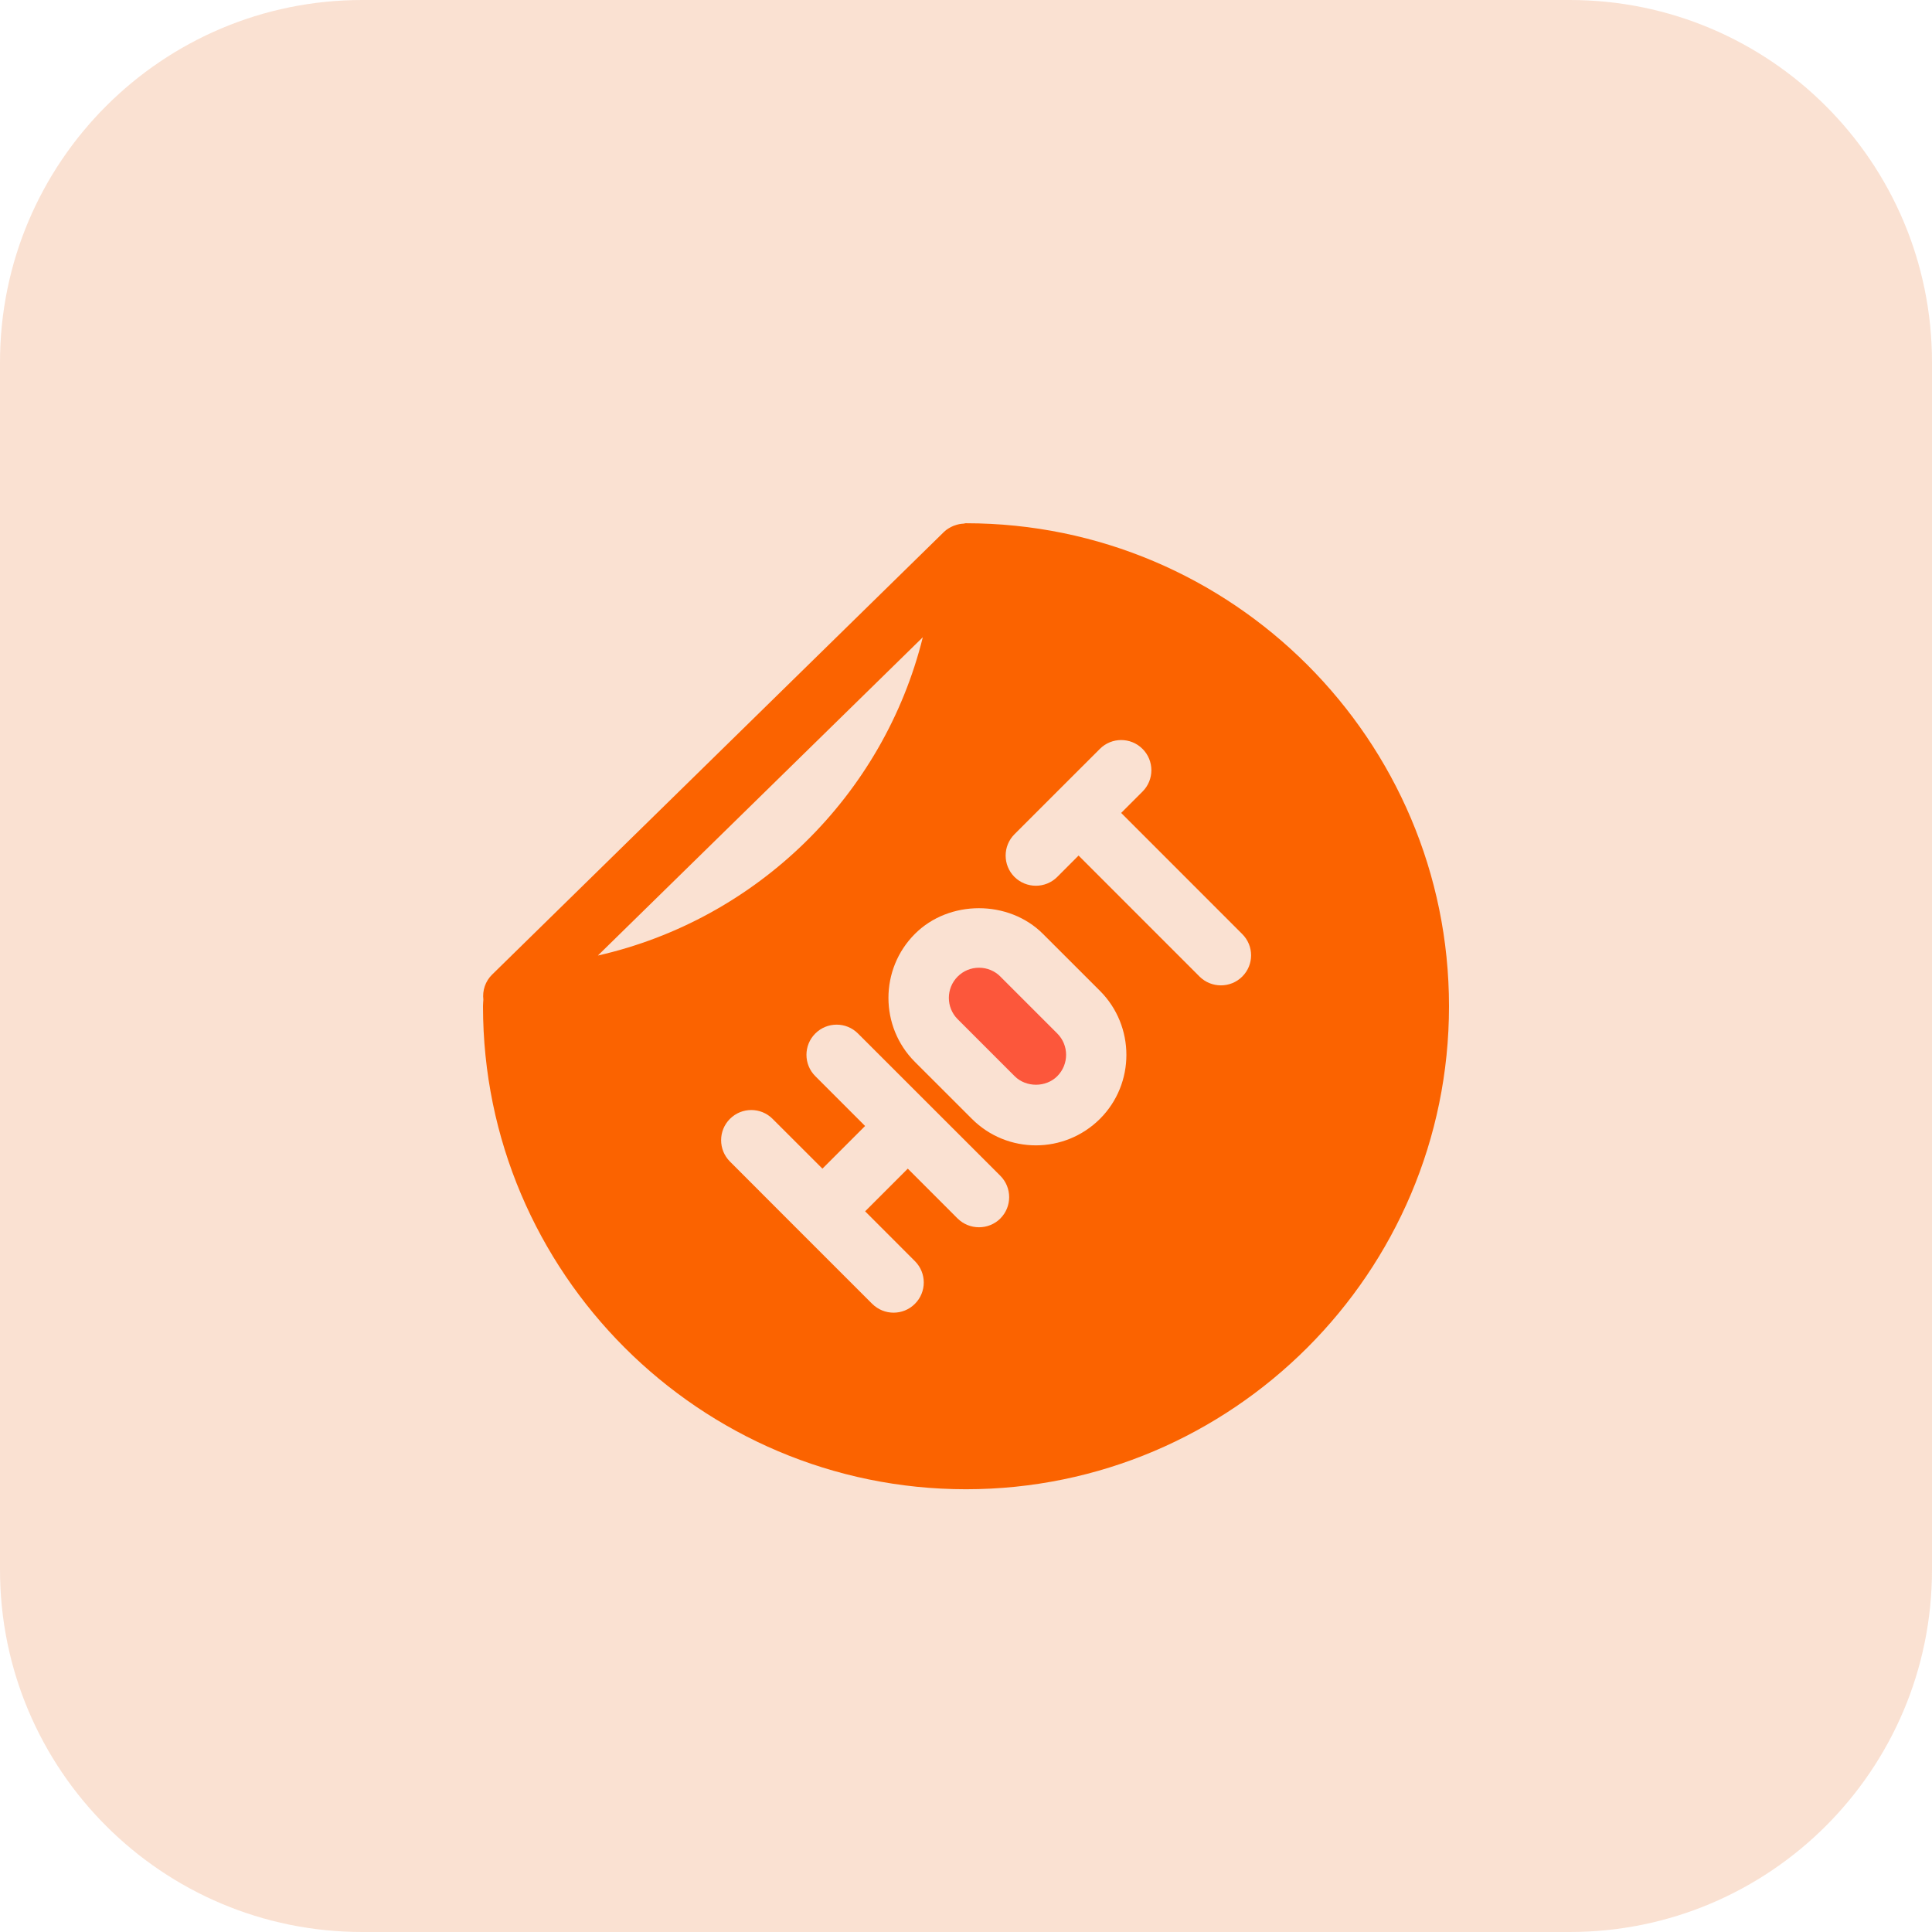 <svg xmlns="http://www.w3.org/2000/svg" width="48" height="48" viewBox="0 0 48 48">
    <g fill="none" fill-rule="evenodd">
        <g fill-rule="nonzero">
            <g>
                <g>
                    <g>
                        <path fill="#E96C20" d="M39 48H9c-4.971 0-9-4.029-9-9V9c0-4.971 4.029-9 9-9h30c4.971 0 9 4.029 9 9v30c0 4.971-4.029 9-9 9z" opacity=".2" transform="translate(-167 -1675) translate(0 1498) translate(166 177) translate(1)"/>
                        <g>
                            <path fill="#FC573B" d="M12.854 11.262c-.141-.141-.33-.219-.531-.219-.202 0-.389.078-.53.219-.292.293-.292.768 0 1.06l1.415 1.415c.283.284.778.284 1.06 0 .292-.293.292-.768 0-1.06l-1.415-1.415z" transform="translate(-167 -1675) translate(0 1498) translate(166 177) translate(1) translate(12 13)"/>
                            <path fill="#FB6300" d="M12 0h-.01c-.015 0-.029.007-.044.009-.078.003-.153.018-.225.045-.01.005-.021.006-.03.01-.086.037-.167.083-.236.149L.226 11.214c-.168.165-.244.396-.217.622C.006 11.89 0 11.941 0 12c0 6.616 5.383 12 12 12 6.616 0 12-5.384 12-12 0-6.617-5.384-12-12-12zM2.854 10.74l8.073-7.908c-.974 3.93-4.12 7.011-8.072 7.908zm10 6.533c-.147.146-.34.218-.531.218-.193 0-.385-.073-.532-.218l-1.237-1.238-1.06 1.06 1.237 1.238c.293.293.293.768 0 1.06-.147.148-.339.22-.531.22s-.384-.074-.531-.22l-1.766-1.765-.001-.002-.002-.001-1.765-1.767c-.292-.293-.292-.768 0-1.06.293-.293.768-.293 1.06 0l1.238 1.237 1.06-1.06-1.237-1.238c-.293-.293-.293-.768 0-1.06.293-.293.768-.293 1.06 0l1.768 1.767 1.767 1.766c.295.294.295.77.002 1.063zm2.475-2.476c-.44.438-1.016.659-1.592.659-.576 0-1.152-.219-1.591-.659l-1.415-1.414c-.877-.877-.877-2.304 0-3.181.848-.85 2.331-.851 3.181 0l1.415 1.414c.877.877.877 2.306.002 3.181zm3.535-3.535c-.147.147-.339.219-.531.219s-.384-.073-.531-.219l-3.005-3.006-.53.531c-.147.147-.34.219-.531.219-.193 0-.385-.074-.532-.219-.292-.293-.292-.768 0-1.06l1.06-1.06.001-.001.002-.002 1.059-1.058c.292-.293.767-.293 1.06 0 .293.292.293.768 0 1.06l-.531.531 3.005 3.006c.297.293.297.767.004 1.059z" transform="translate(-167 -1675) translate(0 1498) translate(166 177) translate(1) translate(12 13)"/>
                        </g>
                    </g>
                </g>
            </g>
        </g>
    </g>
</svg>
